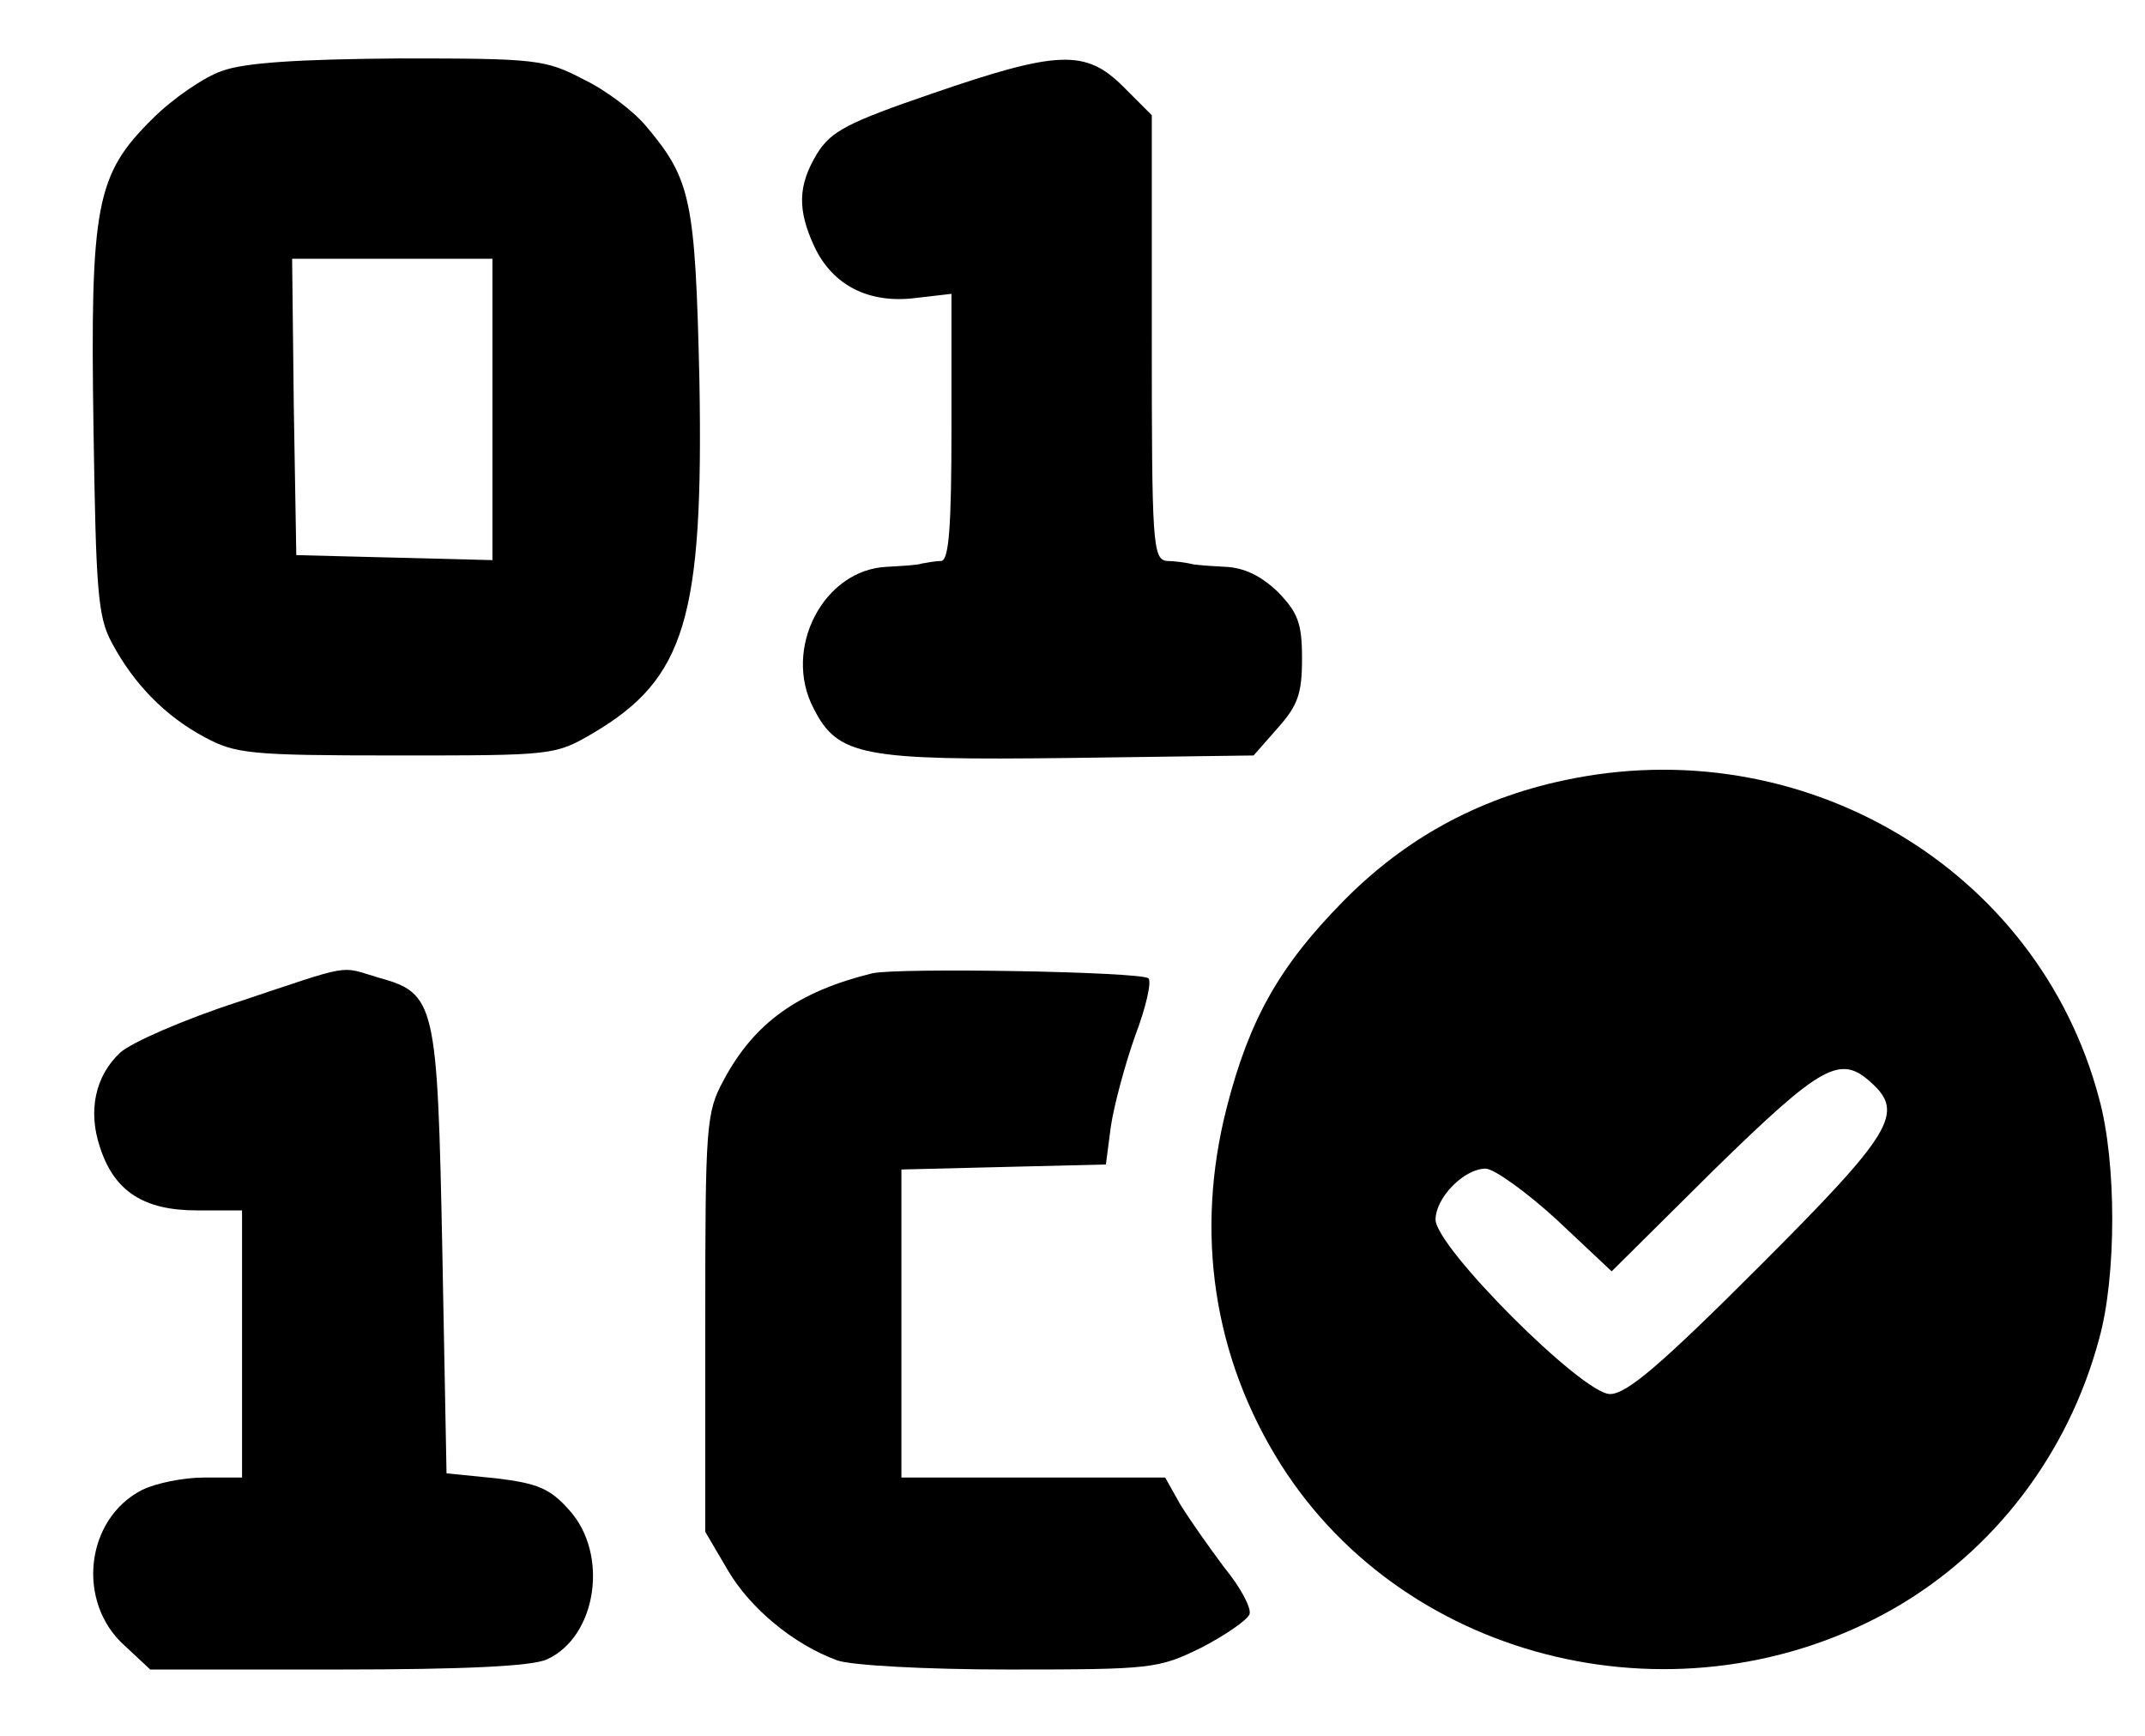 <?xml version="1.0" standalone="no"?>
<!DOCTYPE svg PUBLIC "-//W3C//DTD SVG 20010904//EN"
 "http://www.w3.org/TR/2001/REC-SVG-20010904/DTD/svg10.dtd">
<svg version="1.0" xmlns="http://www.w3.org/2000/svg"
 width="257pt" height="208pt" viewBox="0 0 257 208"
 preserveAspectRatio="xMidYMid meet">

<g transform="translate(0,208) scale(0.1,-0.1)"
fill="#000000" stroke="none">
<path d="M266 1995 c-21 -7 -59 -33 -83 -57 -68 -67 -75 -103 -71 -370 3 -195
5 -227 22 -258 26 -49 64 -88 111 -113 37 -20 54 -22 230 -22 188 0 190 0 236
27 110 65 132 138 127 422 -5 217 -10 241 -64 305 -15 18 -48 43 -75 56 -46
24 -57 25 -221 25 -121 -1 -185 -5 -212 -15z m324 -405 l0 -181 -117 3 -118 3
-3 178 -2 177 120 0 120 0 0 -180z"/>
<path d="M1117 1968 c-102 -35 -121 -45 -138 -72 -23 -38 -24 -67 -3 -112 22
-46 65 -68 121 -61 l43 5 0 -159 c0 -120 -3 -159 -12 -161 -7 0 -17 -2 -23 -3
-5 -2 -25 -3 -42 -4 -76 -3 -126 -98 -88 -170 29 -57 59 -62 307 -59 l220 3
29 33 c24 27 29 41 29 83 0 43 -5 55 -29 80 -20 19 -40 29 -63 30 -18 1 -37 2
-43 4 -5 1 -18 3 -27 3 -17 2 -18 22 -18 268 l0 266 -34 34 c-45 45 -78 44
-229 -8z"/>
<path d="M1873 1145 c-103 -22 -190 -70 -263 -144 -77 -78 -113 -142 -140
-247 -39 -151 -16 -301 65 -429 152 -239 481 -316 734 -172 120 69 209 185
246 323 21 75 21 212 0 288 -73 276 -356 443 -642 381z m369 -362 c40 -36 26
-60 -134 -220 -118 -118 -159 -153 -179 -153 -33 0 -209 176 -209 209 0 26 34
61 60 61 10 0 49 -28 85 -61 l66 -62 123 122 c129 126 151 138 188 104z"/>
<path d="M286 880 c-65 -21 -129 -49 -142 -61 -30 -28 -39 -70 -24 -114 17
-52 52 -75 116 -75 l54 0 0 -160 0 -160 -45 0 c-26 0 -59 -7 -75 -15 -68 -35
-79 -135 -20 -187 l30 -28 225 0 c152 0 232 4 250 12 60 27 75 126 27 179 -23
26 -38 32 -87 38 l-60 6 -5 265 c-6 300 -8 310 -77 329 -47 14 -29 17 -167
-29z"/>
<path d="M1045 914 c-89 -22 -141 -59 -178 -128 -21 -39 -22 -53 -22 -291 l0
-250 27 -46 c27 -46 79 -89 131 -108 16 -6 106 -11 206 -11 171 0 179 1 230
26 29 15 55 33 58 40 3 7 -11 33 -30 56 -18 24 -42 58 -53 76 l-18 32 -158 0
-158 0 0 185 0 184 122 3 123 3 6 46 c4 26 17 74 29 108 13 34 20 65 16 69 -9
8 -300 13 -331 6z"/>
</g>
</svg>
